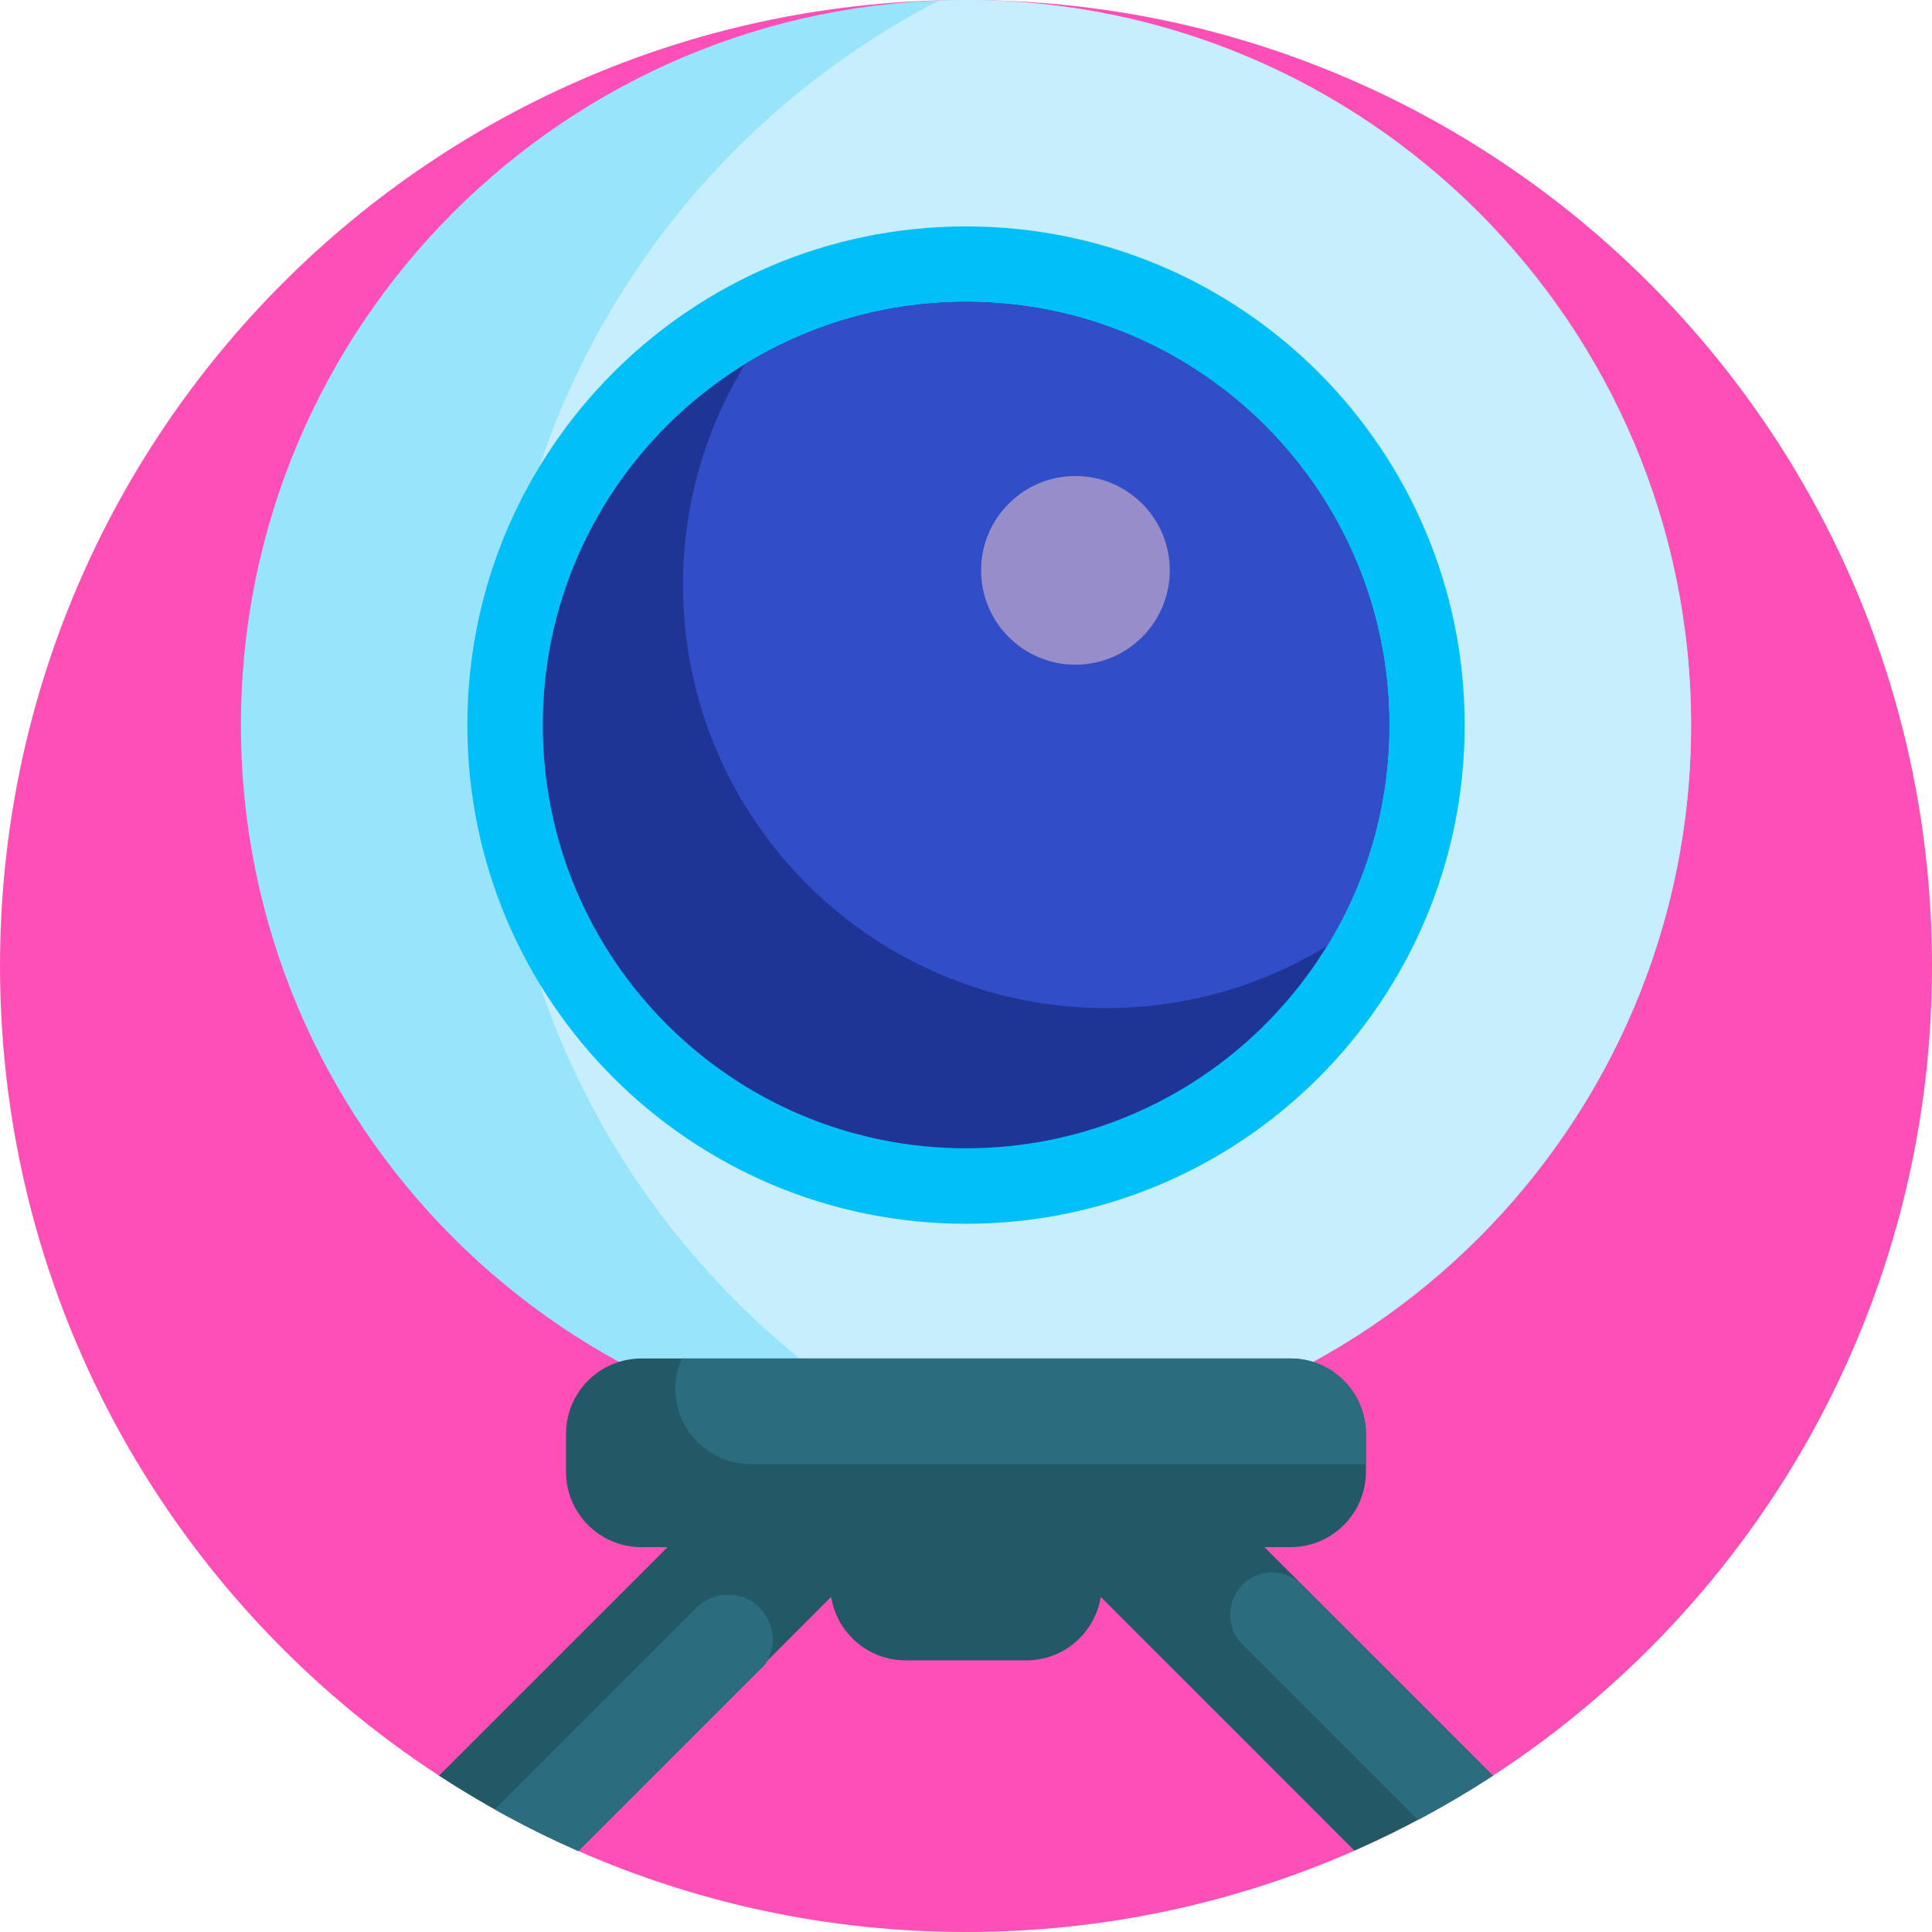 <svg height="512pt" viewBox="0 0 512 512" width="512pt" xmlns="http://www.w3.org/2000/svg"><path d="m512 256c0 89.969-46.418 169.086-116.605 214.738-2.445-.645-5.012-.988-7.664-.988-13.285 0-24.551 8.621-28.523 20.574-31.574 13.926-66.484 21.676-103.207 21.676-36.629 0-71.449-7.711-102.957-21.566-3.941-12.008-15.234-20.684-28.562-20.684-2.703 0-5.32.363-7.812 1.031-70.223-45.648-116.668-124.785-116.668-214.781 0-141.387 114.613-256 256-256s256 114.613 256 256zm0 0" fill="#fd4fb6"/><path d="m448.152 192.152c0 106.125-86.027 192.156-192.152 192.156s-192.152-86.031-192.152-192.156c0-106.121 86.031-192.152 192.152-192.152s192.152 86.031 192.152 192.152zm0 0" fill="#98e5fb"/><path d="m448.152 192.152c0 106.125-86.027 192.156-192.152 192.156-2.402 0-4.793-.062-7.176-.148-69.48-35.902-116.977-108.406-116.977-192.008 0-83.598 47.496-156.102 116.977-192.004 2.383-.09 4.773-.148 7.176-.148 106.125 0 192.152 86.031 192.152 192.152zm0 0" fill="#c7eefd"/><path d="m388.152 192.152c0 72.988-59.164 132.156-132.152 132.156s-132.152-59.168-132.152-132.156c0-72.984 59.168-132.152 132.152-132.152s132.152 59.168 132.152 132.152zm0 0" fill="#01bff9"/><path d="m368.152 192.152c0 61.941-50.211 112.156-112.152 112.156s-112.152-50.215-112.152-112.156c0-61.938 50.211-112.152 112.152-112.152s112.152 50.215 112.152 112.152zm0 0" fill="#1f3595"/><path d="m368.152 192.152c0 21.453-6.023 41.492-16.469 58.531-17.039 10.445-37.078 16.469-58.531 16.469-61.938 0-112.152-50.211-112.152-112.152 0-21.449 6.023-41.492 16.469-58.531 17.039-10.445 37.082-16.469 58.531-16.469 61.941 0 112.152 50.215 112.152 112.152zm0 0" fill="#314dc8"/><path d="m285 126.152c13.809 0 25 11.195 25 25 0 13.809-11.191 25-25 25s-25-11.191-25-25c0-13.805 11.191-25 25-25zm0 0" fill="#968dca"/><path d="m358.949 490.445-67.238-67.242c-1.531 9.527-9.766 16.809-19.723 16.809h-32c-9.957 0-18.188-7.281-19.719-16.809l-67.242 67.242c-12.816-5.641-25.082-12.293-36.699-19.871l60.566-60.562h-6.906c-11.043 0-20-8.953-20-20v-10c0-11.047 8.957-20 20-20h172c11.047 0 20 8.953 20 20v10c0 11.047-8.953 20-20 20h-6.902l60.566 60.562c-11.617 7.578-23.887 14.234-36.703 19.871zm0 0" fill="#235967"/><path d="m178.988 368.012c0-2.848.605-5.547 1.676-8h161.324c11.047 0 20 8.953 20 20v8h-163c-11.047 0-20-8.953-20-20zm13.945 54.602c-3.141 0-6.152 1.246-8.371 3.469l-53.445 53.441c7.191 4.027 14.594 7.711 22.188 11.043l49.383-49.383c5.305-7.547.059-18.57-9.754-18.57zm152.141-2.613c-2.094-2.094-4.934-3.27-7.891-3.27-9.945 0-14.926 12.023-7.895 19.055l46.492 46.492c6.809-3.613 13.441-7.512 19.867-11.703zm0 0" fill="#2b6c7e"/></svg>